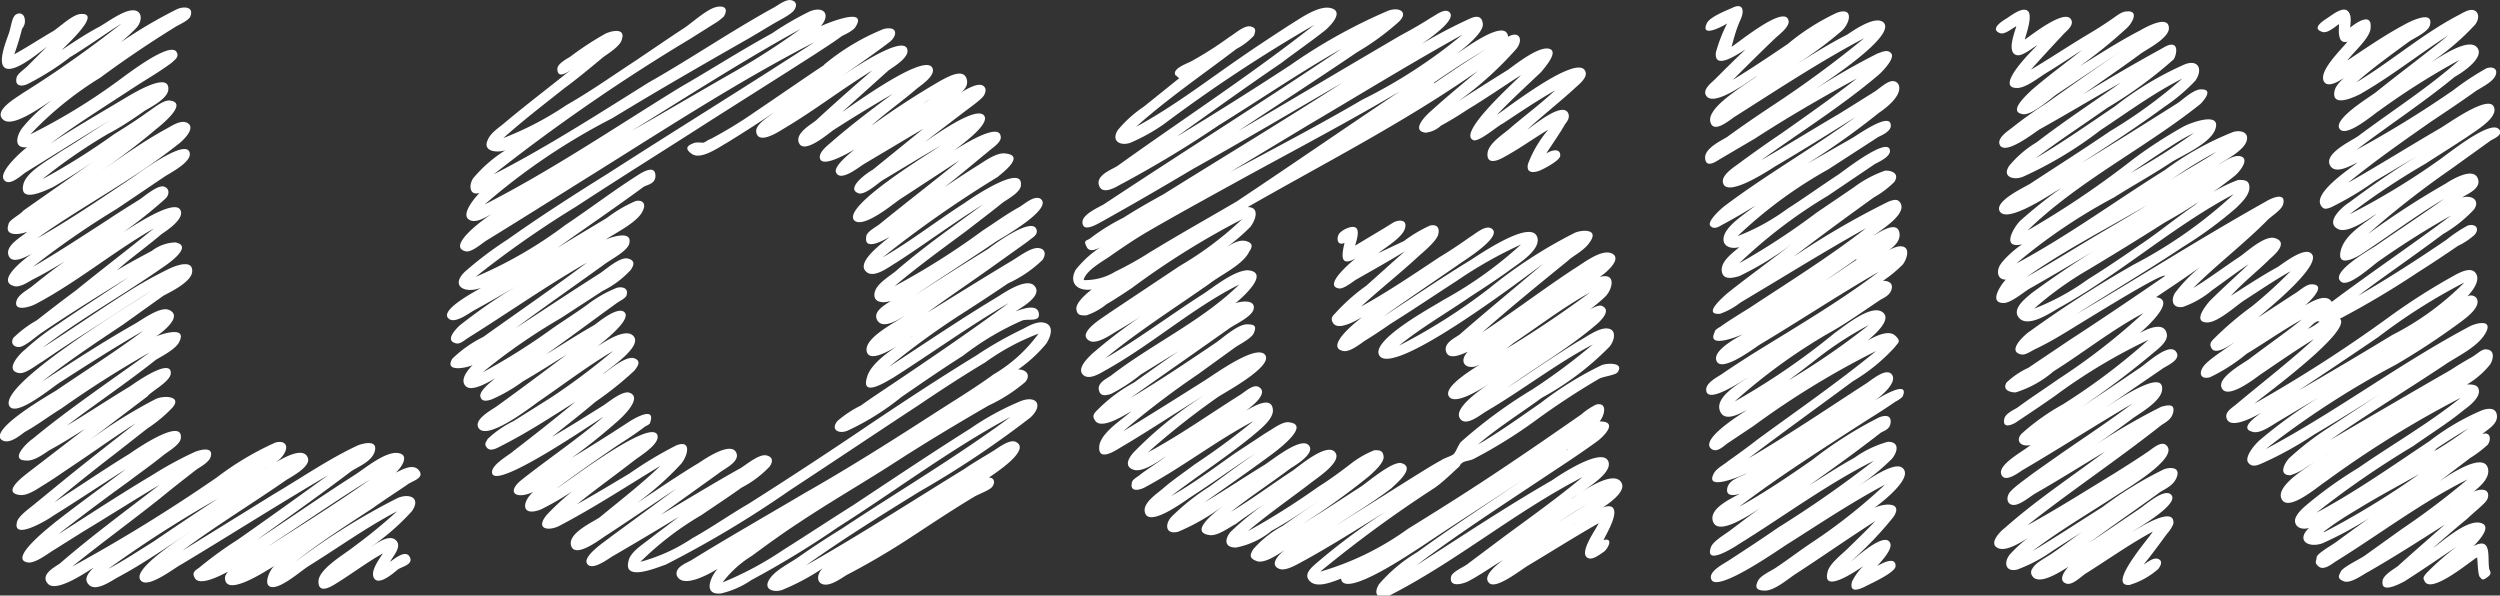 <svg xmlns="http://www.w3.org/2000/svg" viewBox="0 0 106.84 25.45"><rect x="0" y="0" width="106.84" height="25.45" fill="#333333" stroke="none"/><defs><style>.cls-1{fill:#fff;}</style></defs><title>アセット 9</title><g id="レイヤー_2" data-name="レイヤー 2"><g id="レイヤー_1-2" data-name="レイヤー 1"><path class="cls-1" d="M17.41,20.71c-.48.33-1,.66-1.47,1-1.14.75-2.28,1.47-3.33,2.31A28.66,28.66,0,0,1,17,21.28c.51-.21,1,0,.6.57a10,10,0,0,1-1.8,1.56c.24-.15.81-.6,1.11-.33s-.12.69-.24.93c.18-.12.66-.54.84-.21s-.36.42-.51.54-.78.69-1,.39.24-.87.36-1.08c-.69.39-1.32.87-2,1.29-.24.15-.75.45-.75-.09s1.17-1.2,1.53-1.5a22.12,22.12,0,0,0,1.83-1.5c-1.32.69-2.52,1.56-3.78,2.34-.33.21-1.14.93-1.56.9s-.12-.72.09-.9c-.27.15-2,1.32-2.1.57-.09-.42.93-.84,1.2-1,1.68-1.08,3.39-2.13,5-3.27-1.41.87-2.79,1.83-4.17,2.73-.36.24-3,2.16-3.33,1.47-.12-.21,0-.3.18-.42a16.57,16.57,0,0,1,1.65-1.2c1.29-.9,2.58-1.83,3.87-2.76-2.1,1.23-4.17,2.55-6.27,3.81-.3.15-1.53,1.14-1.77.63s1.83-1.8,2.22-2.07c-1.05.69-2.07,1.41-3.18,2-.27.15-.9.6-1.2.33s0-.57.18-.75c-.3.18-1.59,1.08-1.95.69s.3-.72.51-.87c1.35-1.17,2.82-2.25,4.26-3.36-1.11.66-2.19,1.35-3.27,2l-1.29.81c-.24.15-.75.54-1.05.51-.93-.12,1-1.59,1.17-1.74,1-.78,2-1.5,3-2.25-1.05.66-2.07,1.35-3.12,2-.15.12-1.77,1.11-1.53.24.09-.27.54-.57.75-.75l1.32-1.08c1-.81,2-1.59,3-2.37-.9.57-1.77,1.2-2.67,1.8-.45.3-.87.6-1.32.87-.24.15-.66.45-1,.39-.72-.12.18-.78.36-.93l2.46-1.89c-.48.3-1,.63-1.5.9-.24.15-.66.48-1,.45-.75,0,0-.75.27-.93,1.56-1.29,3.3-2.46,5-3.69a44.72,44.72,0,0,0-3.78,2.4c-.54.33-1,.69-1.56,1-.21.15-.69.57-1,.33-.51-.45,2-1.89,2.34-2.1,1.23-.84,2.52-1.65,3.72-2.55-1.2.69-2.37,1.44-3.54,2.19-.3.18-1.83,1.47-2.16,1.05-.66-.87,5.31-4.44,6-4.92-1,.63-2.1,1.35-3.12,2-.51.33-1,.66-1.5,1-.27.15-.72.54-1,.48-.63-.12.06-.84.27-1A10.49,10.49,0,0,1,2.5,13.84c1-.69,2-1.32,3-2C4.27,12.61,3,13.39,1.81,14.2c-.24.15-.75.63-1,.63s-.36-.18-.24-.39a4.78,4.78,0,0,1,1-.75c.54-.42,1.08-.84,1.65-1.26,1.11-.9,2.25-1.77,3.36-2.67-1.74,1-3.3,2.31-5.07,3.24-.3.15-1,.33-.78-.21.12-.24.48-.42.66-.57.45-.36.9-.72,1.38-1.05-.45.27-.9.54-1.38.78-.21.12-.57.36-.81.27-.78-.24.57-1.23.78-1.38-.27.15-.87.48-1,.06s.57-.78.81-1c-.27.12-1,.24-.81-.3C.37,9.4.85,9.19,1,9c1.23-.87,2.46-1.71,3.66-2.58C3.88,7,3.1,7.51,2.26,8,2,8.11.79,8.74,1,7.87c.15-.57,1.17-1.08,1.62-1.41C3.4,6,4.15,5.47,4.93,5c-1.29.78-2.58,1.59-3.84,2.37-.21.15-.72.63-.93.3s.72-1.17,1-1.38C.52,6.37.73,5.71,1,5.41A6.24,6.24,0,0,1,2.2,4.3C1.87,4.48.55,5.5.13,5.11S.7,4.18.94,4a46.94,46.94,0,0,0,4.26-3C4.45,1.48,3.73,2,3,2.44a11.36,11.36,0,0,1-1.8,1.14c-.3.15-.6.09-.48-.3.06-.15.33-.33.45-.45L2,2C1.69,2.23.67,3.1.25,2.92S.31,1.66.4,1.36.52.7.7.61s.33,0,.36.21S1,1.15.94,1.24C.85,1.6.73,2,.61,2.32c.6-.33,1.14-.69,1.68-1,.27-.18.81-.69,1.14-.72,1-.09-.69,1.41-.78,1.53.54-.36,1.08-.72,1.62-1,.36-.21,1-.69,1.41-.69s.42.45.15.75a8,8,0,0,1-1.47,1.2,19.83,19.83,0,0,1,3.21-2c.27-.12.72-.12.57.3-.06.18-.48.36-.63.45C6.43,1.81,5.35,2.53,4.3,3.31a14.6,14.6,0,0,0-3,2.43A25.5,25.5,0,0,0,5,3.49c.3-.21,2.28-1.77,2.55-1.26.12.21-.09.33-.21.45-.48.36-1,.66-1.53,1-1.23.81-2.49,1.59-3.66,2.46,1-.66,2.1-1.29,3.15-1.92.21-.12,2-1.26,1.89-.36-.06.36-.69.69-1,.87-.51.36-1.05.72-1.59,1A22.74,22.74,0,0,0,1.81,7.66,29.13,29.13,0,0,0,4.87,5.74c.48-.3,1-.63,1.41-.93.24-.15.72-.57,1-.51.81.12-.51,1.14-.66,1.26C5.74,6.31,4.78,7,3.82,7.66c1.05-.72,2.1-1.5,3.24-2.13.24-.12.72-.48,1-.24s-.27.75-.48.9c-1.89,1.5-4.05,2.61-6,4,1.38-.78,2.7-1.68,4-2.55C5.83,7.48,8,5.83,8.11,6.55c.06.39-.84.84-1.08,1L5,8.92a36.62,36.62,0,0,0-3.6,2.49c1.08-.63,2.13-1.32,3.18-2,.45-.3.93-.6,1.41-.9.21-.15.75-.6,1-.54s.27.33.09.51a19.57,19.57,0,0,1-2.85,2.13C4.63,10.39,7.45,8.29,7.72,9c.15.36-.57.84-.81,1-.63.54-1.29,1-1.92,1.56.48-.3,1-.57,1.5-.84a1.74,1.74,0,0,1,1-.36c.81.15-.33.93-.51,1.05-1.71,1.2-3.51,2.19-5.16,3.45,1.23-.78,2.43-1.62,3.66-2.4a17.65,17.65,0,0,1,1.8-1c.27-.12,1-.39.93.18-.06.42-.93.84-1.23,1L5.26,13.87c-1.17.78-2.34,1.56-3.45,2.43,1.29-.84,2.58-1.68,3.9-2.43.33-.18,1.11-.78,1.5-.63.66.27-.33,1-.54,1.14.27-.12,1.32-.45,1,.21-.12.3-.69.6-1,.78-1.26,1-2.55,1.86-3.81,2.82.9-.54,1.8-1.14,2.7-1.68.21-.15,1.74-1.23,1.74-.57,0,.36-.84.78-1,1l-2.64,2a20.67,20.67,0,0,1,3-1.89c.42-.18,1.14-.09.69.39a6,6,0,0,1-1.05.87L5,19.33c-.9.69-1.8,1.41-2.67,2.13,1.08-.69,2.13-1.41,3.21-2.07.21-.15,2.25-1.56,2.19-.69,0,.3-.57.6-.78.78-.48.39-1,.75-1.47,1.11-1,.72-2,1.47-3,2.25,1.32-.84,2.64-1.71,4-2.52a15.71,15.71,0,0,1,1.83-1c.21-.09.84-.27.69.21-.06.21-.42.42-.57.51-.54.42-1.08.84-1.59,1.26-1.26,1-2.52,1.92-3.75,2.91a69.9,69.9,0,0,0,6.18-3.81,12.71,12.71,0,0,1,2.46-1.47c.3-.12.63,0,.45.39s-.63.57-.9.75c.27-.15,1.59-1.11,1.86-.54.21.39-.69.84-.93,1-1.44,1-3,1.95-4.41,3l3.93-2.43c1.17-.69,2.34-1.5,3.57-2.07.24-.09.84-.24.72.24s-.78.69-1.05.9c-1.32,1-2.67,1.95-4,2.91,1.41-.93,2.79-1.89,4.2-2.79.42-.27,1.29-1,1.83-.93s.15.63-.09.84c.27-.12.75-.42,1-.09S17.59,20.56,17.41,20.71Zm-8.1.6a49.74,49.74,0,0,0-4.68,3c.63-.33,1.26-.75,1.89-1.14C7.45,22.54,8.38,21.91,9.31,21.31Z"/><path class="cls-1" d="M43.51,15.79c.39,0,.54.27.3.54a6.9,6.9,0,0,1-1.56,1c-1.35.78-2.7,1.59-4,2.43s-2.76,1.68-4.11,2.58c-.69.45-1.35.93-2,1.41a4.58,4.58,0,0,0-1.26,1.14,14.22,14.22,0,0,0,2.58-1.38c1-.63,2-1.29,3-1.92,1.68-1.11,3.33-2.22,5-3.27a11.64,11.64,0,0,1,2.07-1.14c.72-.33,1.11.09.51.66A41.17,41.17,0,0,1,39.31,21C37.69,22,36,23.05,34.45,24.16c2.28-1.29,4.5-2.73,6.75-4.11.39-.27.81-.51,1.2-.75.21-.12.72-.54,1-.42.72.33-.93,1.38-1.14,1.53.27,0,.27.27.12.42s-.6.3-.78.42c-.9.54-1.8,1.14-2.67,1.71a31.63,31.63,0,0,1-2.76,1.62c-.24.15-.69.48-1,.39s-.24-.48,0-.69a9.7,9.7,0,0,1-1.74.93c-.33.12-.81,0-.57-.42s.9-.72,1.29-1c.6-.42,1.2-.81,1.83-1.2,2.4-1.59,4.89-3.06,7.2-4.77C40.6,19.21,38.23,21,35.8,22.54a39.11,39.11,0,0,1-3.69,2.25,3.85,3.85,0,0,1-1.29.57c-.78.09-.48-.69-.15-1.05-.3.18-1.47.87-1.74.3-.12-.36.39-.54.6-.66,1.62-1,3.24-1.92,4.86-2.88C36.28,20,38.14,18.82,40,17.62c.84-.54,1.68-1.05,2.46-1.62a6.3,6.3,0,0,0,1.92-1.74,9.87,9.87,0,0,0-2.28,1.23c-1,.6-1.92,1.2-2.85,1.83-1.83,1.2-3.66,2.43-5.49,3.63a45.18,45.18,0,0,1-5.31,3.18c-.36.12-1.83.75-1.59-.15.06-.36.57-.69.84-.9s.87-.66,1.32-1c-.93.57-1.89,1.14-2.82,1.68-.21.12-.9.66-1.11.33s.84-1,1-1.14l2.82-2.07c-1,.66-2,1.35-3,2-.24.15-1.32,1-1.5.45s1-1.05,1.23-1.23c.87-.72,1.77-1.41,2.58-2.19-1.44.87-2.85,1.8-4.35,2.58-.45.21-1,.12-.51-.48a10.62,10.62,0,0,1,1.89-1.59,12.15,12.15,0,0,1-2.13,1.35c-.84.33-.84-.3-.33-.75-.69.33-1.17.06-.54-.48,1.17-.93,2.43-1.77,3.54-2.73-.48.3-4.41,3-4.74,2.46-.18-.36.75-.84.9-1,.9-.69,1.77-1.38,2.64-2.1-1,.63-2,1.29-3.12,1.86-.18.09-.54.33-.69.06-.09-.12,0-.21.06-.33A4.33,4.33,0,0,1,21.94,18L23.53,17a27.9,27.9,0,0,0,2.67-2c-1.11.66-2.13,1.44-3.18,2.16-.3.21-2.25,1.74-2.58,1.11-.18-.36.57-.75.78-.9,1-.72,2-1.47,3-2.22-.63.39-1.23.78-1.86,1.14a6.83,6.83,0,0,1-1.35.78c-.18.06-.42.12-.48-.12s.45-.63.63-.78c-.27.15-1,.6-1.26.33s.09-.69.3-.9c-.24.12-1.23.33-.87-.27a5.23,5.23,0,0,1,1.32-.93c1.47-1.05,3-2.1,4.44-3.18-1.74,1-3.39,2.16-5.07,3.21-.15.09-.36.3-.54.24-.48-.12,0-.6.15-.75a23.56,23.56,0,0,1,2.52-1.74c-.6.36-1.23.72-1.83,1.05-.24.12-.87.63-1.14.39-.45-.36,1.2-1.2,1.38-1.32-.72.27-1.32-.09-.69-.69a15.4,15.4,0,0,1,1.83-1.38c1.41-1,2.85-1.92,4.29-2.82,2.94-1.89,5.91-3.72,8.82-5.61-3.33,1.71-6.48,3.78-9.66,5.76-1.44.9-2.91,1.83-4.38,2.73-.18.12-.63.51-.87.45-.87-.21.9-1.47,1.11-1.59-.24.12-.72.45-1,.21s.27-.9.48-1.11c-.45.12-.45-.36-.27-.63a5.84,5.84,0,0,1,1.38-1.2c-.36.12-1,.06-.75-.45.12-.3.51-.54.75-.75.93-.78,1.89-1.5,2.85-2.28-.15.12-.63.48-.63,0,0-.21.39-.42.54-.51a13.16,13.16,0,0,1,1.53-1c.27-.12.84-.24.69.24-.06.3-.57.6-.81.78-.54.45-1.08.9-1.65,1.32-.87.69-1.77,1.38-2.61,2.13a13.62,13.62,0,0,0,2.7-1.41c1-.57,1.89-1.2,2.85-1.83.72-.48,1.47-1,2.19-1.47.36-.24,1-.84,1.41-.9s.42.18.27.42a2.48,2.48,0,0,1-.45.33l-1,.63A80.4,80.4,0,0,0,21.1,7.45c2.28-1.17,4.47-2.58,6.63-3.93,1.77-1,3.51-2.19,5.31-3.18.18-.09.54-.39.78-.33s.24.24.12.42-.6.42-.81.54-.75.45-1.11.66c-2,1.14-3.93,2.25-5.85,3.42a27.27,27.27,0,0,0-5.46,3.69c2.88-1.47,5.58-3.3,8.34-5C30.34,3,31.63,2.17,33,1.42A12.86,12.86,0,0,1,34.6.49c.57-.24.93.09.48.63.24-.12,2-.84,1.5,0-.09.18-.42.33-.6.42-.36.27-.75.51-1.11.75-1.68,1.08-3.36,2.13-5,3.18s-3.51,2.22-5.25,3.36a42.28,42.28,0,0,0-4.29,3,18.24,18.24,0,0,0,3.84-2.22c1.08-.72,2.13-1.53,3.24-2.22.18-.09.57-.3.6.09s-.39.42-.51.51c-1.23.9-2.46,1.74-3.69,2.61.72-.45,1.44-.87,2.13-1.29a5.72,5.72,0,0,1,1.23-.72c.3-.06.45.12.3.42-.21.48-1.14.93-1.59,1.23.27-.12,1.2-.42,1,.21-.12.3-.75.63-1,.81-1.29.93-2.58,1.83-3.84,2.76,1.2-.78,2.37-1.56,3.6-2.34.27-.18.87-.72,1.2-.63s.24.3.12.48a4.06,4.06,0,0,1-1.2.9l-1.8,1.17a25.35,25.35,0,0,0-3.33,2.31,26.76,26.76,0,0,0,3-1.89c.48-.33,1-.66,1.47-1a5.27,5.27,0,0,1,1.26-.72c.21-.06.51,0,.42.3,0,.12-.3.27-.39.33-1,.72-2,1.47-3.06,2.22.69-.42,1.38-.87,2.07-1.26.24-.18.87-.69,1.2-.6.75.3-1.71,2-1.92,2.13.36-.24,1.89-1.53,2.37-1.08S26,15.76,25.75,16c.27-.18,1-.81,1.35-.69s.12.39,0,.54a14.46,14.46,0,0,1-1.65,1.32c-.6.51-1.23,1-1.86,1.5.72-.42,1.44-.87,2.16-1.32.24-.15.84-.66,1.14-.57.63.21-.36,1.11-.54,1.26a23.84,23.84,0,0,1-1.92,1.53c.84-.51,1.62-1,2.43-1.53.18-.12,1.17-.72.93,0,0,.09-.15.15-.21.18-.39.3-.81.57-1.23.84-.87.6-1.74,1.2-2.58,1.83.48-.3,4-3,4.32-2.31.15.39-.78.93-1,1.11-.81.63-1.65,1.23-2.43,1.86.75-.42,1.5-.87,2.25-1.32a16.55,16.55,0,0,1,2-1.2c.63-.24.51.39.21.78a12.61,12.61,0,0,1-1.89,1.68c.87-.57,1.74-1.17,2.64-1.71.27-.18,1.47-1,1.62-.36.06.36-.57.63-.78.81L28.24,22c1.14-.66,2.25-1.35,3.42-2,.24-.15.78-.6,1.08-.54s.3.27.15.48a4.5,4.5,0,0,1-1.2.9c-.54.39-1.14.78-1.71,1.17a13.15,13.15,0,0,0-2.61,2A7.54,7.54,0,0,0,29.59,23c.81-.45,1.59-1,2.4-1.47q2.48-1.57,4.95-3.24c1.56-1.05,3.15-2.1,4.77-3.09a16.14,16.14,0,0,1,2-1.14c.24-.12.66-.39,1-.24s.18.6,0,.87A6,6,0,0,1,43.51,15.79ZM34.21,1.24C31.75,2.59,29.38,4.12,27,5.59c1.53-.87,3-1.74,4.53-2.61A31.82,31.82,0,0,0,34.21,1.24Zm1,1.53a9.61,9.61,0,0,1,2.55-1.53c.63-.15.6.3.24.57-.87.66-1.77,1.26-2.67,1.89.3-.21,3.33-2.4,3.45-1.56.06.33-.6.72-.81.87L36,4.78c.42-.27,3.48-2.52,3.84-1.89.18.33-.48.75-.66.9-.63.54-1.29,1-1.95,1.59a33.78,33.78,0,0,1,3-1.95c.24-.12.93-.54,1.08-.06s-.51.75-.75.93c.27-.18,1.05-.78,1.41-.66.18.09.18.24.09.42s-.66.57-.93.78L39.52,6.07c.33-.21,2.25-1.62,2.55-1.11s-2.07,2-2.46,2.25c.3-.21,3-2.16,3.15-1.41.09.27-.39.54-.54.69C41.59,7,41,7.51,40.36,8c.45-.3.9-.6,1.38-.9.3-.18.84-.6,1.23-.54.87.09-.15.84-.33,1A48.29,48.29,0,0,0,37.72,11c1.2-.69,2.31-1.56,3.48-2.31.21-.15,2.52-1.74,2.43-.78,0,.3-.57.6-.78.75-.48.39-1,.78-1.5,1.17-1.05.78-2.13,1.56-3.12,2.4A31.08,31.08,0,0,0,42,9.85c.51-.33,1-.69,1.56-1,.21-.12.63-.51.9-.36.6.42-1.65,1.68-1.89,1.83-1.14.78-2.34,1.53-3.48,2.31,1-.66,2.1-1.35,3.15-2,.15-.12,2-1.5,2.07-.75,0,.21-.24.3-.36.42l-1.26.9c-1,.72-2.07,1.44-3.06,2.16,1.17-.72,2.37-1.47,3.57-2.19.27-.15.84-.6,1.17-.57s.33.3.18.51a5.24,5.24,0,0,1-1.47,1c-.57.39-1.17.78-1.77,1.17A33,33,0,0,0,38,15.67c1.53-1,3-2,4.56-2.94.3-.18,1.44-1,1.71-.42.18.39-.63.84-.87,1,.24-.09,1-.39,1,.15,0,.3-.48.15-.72.24a11.9,11.9,0,0,0-2.52,1.5c-.9.57-1.77,1.17-2.64,1.77a11,11,0,0,1-2.31,1.44c-.39.15-.72-.06-.42-.42a4.74,4.74,0,0,1,1-.66c.42-.3.87-.6,1.32-.9,1.65-1.11,3.33-2.25,5-3.48-1.71,1-3.27,2.13-4.92,3.18-.27.15-1.41.9-1.14,0,.18-.72,1.41-1.41,2-1.8-.27.15-1.8,1.32-2,.72s1.32-1.32,1.62-1.56c-.24.15-.93.6-1.17.21s.36-.69.57-.84c-.36.12-.78.06-.69-.36s.75-.75,1-1c1.17-1,2.4-1.86,3.63-2.76-1.26.78-2.46,1.68-3.72,2.49-.27.15-1,.75-1.32.33s.78-1.2,1.05-1.44c-.15.09-1.11.66-1,0,0-.21.42-.42.57-.54,1.14-.93,2.28-1.8,3.42-2.73L38.44,8.53c-.3.21-1.53,1.23-1.92.9-.63-.57,3.3-2.94,3.69-3.21-.84.48-1.68,1-2.52,1.5-.21.15-.75.63-1,.54-.6-.21.45-.93.6-1L39.46,5.5,36.94,7c-.21.12-1,.78-1.2.39-.36-.57,3.54-2.82,4-3.15-.54.3-4.29,3.21-4.68,2.58-.15-.3.39-.66.54-.81.84-.72,1.71-1.38,2.55-2-.87.51-1.68,1-2.55,1.56-.21.15-1.2,1-1.44.57s.54-.84.72-1c.78-.72,1.59-1.44,2.4-2.13C36,3.79,34.81,4.72,33.49,5.5c-.24.15-1.08.69-1.17.15-.06-.33.54-.66.75-.84-.66.45-1.32.87-2,1.29-.33.18-1.11.75-1.5.48s-.12-.39.12-.48a1.21,1.21,0,0,1,.33,0c.12,0,.21-.12.33-.15a18.24,18.24,0,0,0,1.92-1.17C33.25,4.12,34.24,3.43,35.23,2.77Z"/><path class="cls-1" d="M67.24,22.45c.27-.15,1.32-1,1.65-.78s-.24,1.14-.36,1.41c.45-.12.18.39,0,.51s-.45.33-.63.27c-.51-.15.33-1.26.42-1.5-1,.57-2,1.2-3,1.8-.27.15-1.32,1-1.65.78-.51-.39.87-1.2,1.08-1.38,1-.72,2-1.35,3.06-2-1.23.72-2.4,1.56-3.57,2.37-.51.3-1,.66-1.53.93-.27.12-.81.24-.69-.24.09-.21.54-.39.69-.51l1.56-1.17c1.14-.84,2.28-1.65,3.36-2.55-2.85,1.47-5.31,3.54-8.13,5-.42.24-.9.15-.57-.42a6.63,6.63,0,0,1,1.65-1.38c1.53-1.11,3.09-2.13,4.65-3.18-1.5,1-3,1.95-4.47,2.94-.3.18-3.33,2.28-3.45,1.38-.33.12-1,.42-1.32.12s.06-.6.3-.81a26.7,26.7,0,0,1,3-2.22c-1.17.72-2.34,1.47-3.54,2.13-.24.12-.78.48-1.08.36-.45-.18,0-.63.24-.81-.27.18-.87.6-1.2.48s-.3-.27-.15-.51a4.52,4.52,0,0,1,1.26-1c.51-.36,1-.69,1.53-1.05-.63.42-1.29.87-2,1.26a3.42,3.42,0,0,1-1.53.72c-.51,0-.48-.36-.24-.66a12.26,12.26,0,0,1,1.68-1.35c-.48.33-1,.66-1.44,1-.3.15-.75.51-1.11.48-1-.12.39-1.11.57-1.26a8.85,8.85,0,0,1-1.92,1.11c-.54.15-.6-.3-.3-.63a9.56,9.56,0,0,1,1.62-1.29c.66-.48,1.35-1,2-1.44-.93.6-1.83,1.26-2.76,1.86-.24.15-1.89,1.41-2,.63-.06-.39.57-.78.81-1,.42-.36.87-.66,1.32-1A30.19,30.19,0,0,0,53.56,18c-1.59.84-3,1.95-4.62,2.82-.21.12-.66.24-.57-.18,0-.15.27-.27.36-.36.36-.27.75-.51,1.11-.78-.3.18-1,.72-1.41.57s-.18-.51,0-.72a16.53,16.53,0,0,1,3.09-2.49c-1.23.75-2.43,1.56-3.66,2.28-.24.15-1,.63-.87-.15.15-.57,1-1.08,1.35-1.41-.27.15-1.32.84-1.56.36-.12-.18,0-.3.12-.42a6.64,6.64,0,0,1,1.56-1.17c.63-.45,1.26-.9,1.92-1.35L48.76,16a7.32,7.32,0,0,1-1.29.84c-.21.06-.45.12-.51-.18s.33-.48.51-.6c1.74-1.35,3.9-2.34,5.49-3.9-2,1-3.75,2.58-5.76,3.69-.21.12-.69.42-.93.15s.21-.69.39-.87a22,22,0,0,1,2.7-2c-.54.36-1.11.72-1.68,1.05-.24.15-.81.54-1.11.39-.63-.33.66-1.05.84-1.2l3-2a14.48,14.48,0,0,0,2.67-2,34.43,34.43,0,0,0-4.71,2.94c-.36.24-.72.48-1.08.69a2.77,2.77,0,0,1-.87.48c-.24,0-.39,0-.42-.27s.42-.66.66-.84c-.6.09-1-.27-.69-.84a4.46,4.46,0,0,1,1.41-1.17c-.18.09-.75.54-.93.21s0-.27.15-.39A8.75,8.75,0,0,1,48,9.31c.57-.36,1.14-.69,1.71-1,2.55-1.59,5.13-3.15,7.65-4.77C55.27,4.75,53.17,6,51,7.21c-1.26.75-2.55,1.5-3.84,2.22-.18.09-.9.57-.9.06,0-.33.69-.63.9-.75C50.56,6.49,54,4.33,57.34,2.08c-1.77,1-3.51,2.19-5.25,3.27A46.52,46.52,0,0,1,47.86,7.9c-.21.12-.78.45-.9,0s.66-.69.84-.84c2.79-2,5.67-3.87,8.37-6a64.73,64.73,0,0,0-6.45,4.26,8,8,0,0,1-1.41.78c-.42.15-.84-.06-.54-.54a5.16,5.16,0,0,1,1.11-1l1.53-1.23c-.09,0,0,0-.18-.12-.15-.3.57-.51.75-.63.54-.3,1.05-.63,1.56-1,.21-.12.63-.51.9-.45s.21.21.15.39a2.76,2.76,0,0,1-.75.57c-.51.39-1,.75-1.53,1.14-.93.69-1.89,1.41-2.76,2.19,1.56-.84,3-1.95,4.44-2.94.69-.48,1.38-.93,2.07-1.38.45-.27,1.29-.9,1.83-.75s0,.72-.24.93c-.6.48-1.26.93-1.89,1.41-1.47,1-3,2.1-4.47,3.15,1.65-1,3.24-2,4.86-3.06A23.11,23.11,0,0,1,59.32.46c.48-.18.9.06.45.48A10.93,10.93,0,0,1,58,2.23c-1.68,1.14-3.39,2.25-5.07,3.36,2.31-1.35,4.62-2.73,6.93-4.08.45-.24.87-.48,1.29-.75.18-.09.54-.39.75-.27C62.5.85,60.28,2.2,60,2.35A21.29,21.29,0,0,1,62.83.79c.27-.12.51-.12.54.24s-.75,1-1.11,1.26c.27-.15,2.1-1.56,2.19-.72.48-.27.66.12.36.51a14.81,14.81,0,0,1-2.49,2.25c.69-.45,1.41-.9,2.13-1.35.33-.24,1.29-1,1.74-.9s-.15.78-.33,1c-.63.6-1.29,1.2-1.89,1.83.45-.3,3.3-2.52,3.75-1.92.21.3-.27.63-.45.81-.66.6-1.35,1.14-2,1.74.24-.15,1.47-1.2,1.74-.72.09.18,0,.33-.12.48-.24.42-.54.84-.81,1.26.18-.12.6-.27.6.09,0,.21-.75.6-.93.66s-.54.12-.45-.3a4.88,4.88,0,0,1,.87-1.47c-.66.39-1.26.84-2,1.23-.24.12-.63.24-.6-.21s.75-.87,1-1.11c.63-.54,1.26-1,1.89-1.59-.78.45-1.5.93-2.22,1.41C64,5.38,63.31,6,63,6c-.84-.24,1.83-2.58,2-2.79-.75.48-1.5,1-2.28,1.47-.36.24-.75.48-1.14.69a1.12,1.12,0,0,1-.66.3c-.66-.09.06-.78.24-.93.66-.6,1.32-1.14,2-1.71-3.12,2.19-6.54,3.93-9.84,5.82.54,0,.33.57.12.84a7.72,7.72,0,0,1-1.2,1c.21-.15.66-.48,1-.39s.27.27.15.45c-.27.57-1.23,1-1.71,1.38-1.5,1.05-3,2-4.44,3.18,1.44-.84,2.79-1.86,4.2-2.76.45-.3,1.32-1,1.89-1,1,.09-.3,1.23-.54,1.41.24-.09.9-.18.78.27-.09.3-.72.6-1,.78-1.41,1-2.85,2-4.26,3,1.26-.75,2.46-1.56,3.66-2.37.3-.21.93-.78,1.32-.78s.39.12.3.36-.6.48-.81.63L51.19,16A36,36,0,0,0,48,18.43c1.14-.69,2.28-1.41,3.42-2.13.36-.21,2.25-1.62,2.64-1.14s-1.68,1.59-2,1.8a32.92,32.92,0,0,0-3,2.37c1.35-.72,2.61-1.62,3.9-2.43.21-.12.6-.51.84-.36.45.27-.36.87-.54,1,.24-.12,1.11-.69,1.14,0,0,.42-.63.87-.9,1.11-1.11.9-2.31,1.68-3.45,2.55,1-.57,1.83-1.2,2.73-1.83l1.32-.87c.27-.15.72-.51,1-.45,1,.12-.72,1.35-.93,1.5-.9.66-1.8,1.29-2.7,1.92.87-.51,1.71-1.08,2.55-1.59.3-.18,1.53-1.2,1.89-.87s-.54.87-.75,1c-.84.63-1.71,1.2-2.55,1.86.9-.54,1.74-1.17,2.61-1.74.27-.18,1.47-1.23,1.83-.81s-.87,1.17-1.11,1.38c-.87.66-1.77,1.29-2.61,2a31,31,0,0,0,3-1.89c.48-.3.93-.63,1.41-1a4.05,4.05,0,0,1,1-.57c.21,0,.36,0,.39.27s-.45.69-.66.87a29.78,29.78,0,0,1-2.79,2c.84-.51,1.65-1.05,2.49-1.59.27-.18,1.32-1.08,1.71-1,.66.18-.24.9-.42,1.08-.75.57-1.59,1.08-2.37,1.59l3.3-2.07c.39-.24.81-.51,1.2-.72.12-.09.45-.18.54-.27s.18-.36.3-.51a20.6,20.6,0,0,1,3.06-2.25,26.12,26.12,0,0,0,2.58-1.92c-1.59.84-3,1.95-4.59,2.88-.24.15-.9.69-1.11.24s1-1.26,1.32-1.47c-.24.15-1.5,1-1.77.57s1.14-1.23,1.44-1.44a46.65,46.65,0,0,0,4.59-3c-1.14.63-2.19,1.44-3.27,2.16a6.9,6.9,0,0,1-1.62,1c-.51.12-.69-.27-.33-.63-.21.09-.81.39-.93,0s.42-.6.6-.75c1.14-1,2.37-2,3.54-3-.66.48-6.45,4.92-7,3.9-.36-.66,2.34-2.1,2.76-2.37A17,17,0,0,0,65,10.45,18.22,18.22,0,0,0,62.26,12c-.93.6-1.86,1.23-2.82,1.83-.39.27-.75.51-1.14.75-.21.15-.63.48-.9.42-.81-.18.6-1.29.81-1.44-.24.12-1.05.63-1.26.21-.09-.18,0-.27.12-.39a8.19,8.19,0,0,1,1.32-1.17c.54-.48,1.11-1,1.65-1.47-.69.42-1.38.81-2.07,1.2-.15.09-.51.39-.72.39-.78-.09.57-1.2.69-1.29-.69.39-.6-.15-.48-.66-.33.15-.36-.24-.21-.42a1,1,0,0,1,.42-.24c.54-.15.33.48.24.78.54-.33,1.11-.66,1.65-1,.24-.12.6-.12.48.27s-.84.81-1.14,1.05L60,10.3a6,6,0,0,1,1.11-.66c.27-.06.42.06.36.36s-.66.78-.9,1c-.78.72-1.62,1.38-2.4,2.1,1.14-.63,2.25-1.38,3.33-2.1.45-.27.9-.57,1.32-.87.21-.12.6-.48.87-.39.69.3-1.2,1.44-1.35,1.56-1.08.75-2.16,1.47-3.21,2.22,1.2-.78,2.43-1.62,3.66-2.37.39-.24,2.67-1.83,2.91-1,.15.51-.75,1.08-1.08,1.32-.57.42-1.17.81-1.77,1.2-1,.69-2.1,1.32-3.06,2.1a24.82,24.82,0,0,0,3.87-2.46,20,20,0,0,1,3.66-2.37c.3-.12.93-.15.69.3s-.75.66-1,.9c-1.23,1-2.46,2-3.66,3.06,1.32-.87,2.58-1.83,3.9-2.7.36-.21,1.2-.9,1.65-.66s-.33.87-.54,1c.72-.21.57.51.24.84a8.59,8.59,0,0,1-1.44,1.08c.24-.15,1-.78,1.29-.69.45.18-.06.66-.24.81-1.17,1-2.55,1.8-3.81,2.7,1-.66,2-1.35,3.06-2,.3-.15.87-.6,1.26-.54s.27.54.06.78A12.2,12.2,0,0,1,65.89,17C65,17.65,64,18.28,63.16,19c.93-.54,1.8-1.17,2.67-1.77a14.59,14.59,0,0,1,2.61-1.62c.18-.09,1-.15.69.3-.09.12-.6.18-.78.27a32.14,32.14,0,0,0-2.7,1.77A20.59,20.59,0,0,1,63,19.6c-.15.09-.39.09-.51.18s-.06.09-.15.18c-.33.3-.63.6-1,.87a53,53,0,0,0-4.92,3.6,12.1,12.1,0,0,0,3.75-1.83c1.41-.87,2.79-1.74,4.17-2.67,1.08-.72,2.16-1.47,3.24-2.22a2.88,2.88,0,0,1,.63-.42c.51-.12.36.48.15.72.84,0,.15.66-.09.84-.78.57-1.62,1.11-2.43,1.65-1.8,1.2-3.6,2.37-5.31,3.66,1.92-1.23,3.81-2.49,5.79-3.63.3-.21,2.1-1.41,2.4-.84s-1.32,1.41-1.59,1.65c.3-.21,1.8-1.32,2.16-.72S67.63,22.18,67.24,22.45Zm-6.66-19c-2.61,1.59-5.34,3-8,4.47-1.2.66-2.4,1.32-3.57,2-.51.3-1,.63-1.53,1-.33.24-1.08.63-1.17,1.05a2.47,2.47,0,0,0,1.35-.36,14.72,14.72,0,0,0,1.5-.84c1.23-.75,2.46-1.44,3.69-2.16C55.45,6.88,58,5.11,60.58,3.4Zm-8,3.9c1.86-1,3.78-2,5.64-3.09A21.89,21.89,0,0,0,62.5,1.48c-2.22,1.23-4.41,2.58-6.6,3.87Zm8.7-3.78C62,3.07,63,2.41,63.55,2.08,62.77,2.53,62.05,3,61.3,3.52Zm5.64,15.69c.09-.06.09-.09.06-.06Z"/><path class="cls-1" d="M80.47,12c.27,0,.45.12.36.39s-.39.36-.51.45c-.72.48-1.44,1-2.19,1.41a24.32,24.32,0,0,0-4,2.91,30.14,30.14,0,0,0,4.29-2.94c.39-.27,1.5-1.2,2-.9s-.33,1-.6,1.23c.27-.15.87-.48,1.17-.21s.09.33,0,.48a7.73,7.73,0,0,1-1.8,1.47c-1.5,1.11-3,2.19-4.47,3.3,1.71-1,3.33-2.1,5-3.18.21-.12.9-.75,1.14-.39s-.57,1-.81,1.14c0,0,1.62-1.05,1.26-.21a1.08,1.08,0,0,1-.3.21c-.39.27-.81.54-1.2.78-1.86,1.2-3.75,2.4-5.49,3.72,1.08-.6,2.1-1.29,3.12-2a17.29,17.29,0,0,1,2.82-1.8c.18-.09.54-.18.54.15s-.27.39-.42.48c-1,.78-2,1.5-3.06,2.25.63-.39,1.26-.81,1.92-1.17a4.55,4.55,0,0,1,1.44-.69c.51,0,.42.42.18.72a9.09,9.09,0,0,1-1.44,1.17c.3-.18,1.41-1,1.83-.81.66.39-.9,1.56-1.14,1.74.45-.21,1.23-.24.81.39A15,15,0,0,1,79.09,24c.21-.15,1.44-1.29,1.68-.81.15.27-.39.81-.54,1,.15-.09.78-.45.78,0,0,.27-1,.72-1.23.84s-.78.39-.63-.18a2.47,2.47,0,0,1,.48-.66c-.21.15-1.77,1.23-1.53.27.06-.36.63-.78.9-1.05s.78-.75,1.14-1.14C79,23,77.86,23.8,76.75,24.52c-.33.21-.9.72-1.32.72s-.42-.18-.3-.42.57-.42.78-.57c.54-.36,1-.72,1.59-1.11a23.65,23.65,0,0,0,3.06-2.43c-1.47.78-2.85,1.71-4.23,2.58-.33.21-2.88,2-3.18,1.5-.21-.36.57-.72.78-.87.69-.45,1.38-.9,2.07-1.38a47.34,47.34,0,0,0,4.08-2.85c-2,1-3.84,2.37-5.73,3.54-.18.12-1.53,1-1.23.15.09-.24.54-.51.75-.66.45-.33.9-.69,1.35-1-.3.18-1.74,1.2-2,.6s.87-1.05,1.14-1.23c-.21.09-.63.15-.54-.24s.63-.48.84-.63c-.24.12-1.86.81-1.41,0,.12-.21.42-.36.6-.51.42-.3.84-.6,1.26-.93,1.68-1.23,3.42-2.43,5.07-3.78a36.15,36.15,0,0,0-5.25,3.21l-1.08.72c-.18.12-.45.42-.69.27-.6-.39,1.29-1.53,1.5-1.68-.3.15-1,.57-1.17,0s.84-1.14,1.2-1.38c-.18.09-1.86,1.26-1.77.45.06-.27.48-.48.66-.6.39-.27.81-.54,1.23-.81,1.83-1.14,3.75-2.25,5.49-3.57-1.74,1-3.39,2.1-5.1,3.12-.27.18-1.59,1.17-1.83.72s.84-1,1.11-1.17c-.24.12-1.56.63-1.2-.09,0-.12.24-.21.3-.27.39-.27.78-.51,1.17-.75,1.68-1.11,3.42-2.19,5-3.42-1.29.72-2.58,1.5-3.87,2.28l-1.5.9a3.07,3.07,0,0,1-.87.48c-.81.06.21-.78.3-.87C74.89,11.68,76,10.9,77,10.09a13,13,0,0,1-2.67,1.71c-.3.09-.72.18-.75-.24s.51-.78.75-1c-.42.12-.81-.09-.63-.54s.9-.9,1.32-1.23c-.45.27-.9.54-1.35.78-.18.09-.39.27-.57.09s.45-.75.66-.9C75.55,7.42,77.5,6.31,79.3,5c-1.14.72-2.25,1.41-3.42,2.1-.24.15-2.13,1.41-2.25.69-.06-.36.6-.72.81-.9.54-.39,1.08-.78,1.62-1.14,1.11-.78,2.22-1.56,3.3-2.4C77.89,4.15,76.42,5,75,5.92l-1.53.9c-.18.12-.57.36-.6-.06s.69-.75.93-.9c.66-.48,1.32-.93,2-1.38a45.92,45.92,0,0,0,3.87-2.85c-1.89,1-3.69,2.19-5.49,3.33-.21.12-.93.78-1.08.27-.21-.66,1.59-1.65,2-2-.24.15-2,1.5-2.22.78-.06-.24.27-.48.42-.63.42-.42.84-.84,1.29-1.26-.27.15-1.35.93-1.26.12A6.68,6.68,0,0,1,73.81,1c-.12.09-1.17.66-.87,0,.12-.27.81-.54,1.08-.66.48-.24.54.12.36.51S74.11,1.6,74,2c.3-.18,2.25-1.8,2.43-1.14.09.27-.42.63-.57.78-.6.57-1.2,1.17-1.8,1.77.78-.48,1.56-1,2.34-1.53A9.72,9.72,0,0,1,78.49.55c.72-.27.6.39.24.75a16.31,16.31,0,0,1-2.19,1.59c.78-.48,1.59-1,2.4-1.41.27-.18,1.17-.81,1.53-.54.69.54-2.52,2.61-2.91,2.88a29.27,29.27,0,0,1,2.67-1.53c.18-.06.45-.21.6,0s-.36.75-.57.93c-1.56,1.32-3.33,2.43-5,3.63,1.14-.66,2.25-1.35,3.36-2l1.44-.9c.21-.12.54-.45.78-.48a.28.28,0,0,1,.3.15c.18.45-.54,1-.84,1.2A31.92,31.92,0,0,1,77.23,7l1.89-1.08c.18-.09,1.62-1.14,1.68-.6.06.27-.36.45-.54.54L78.13,7.24a19,19,0,0,0-3.87,2.85,9.17,9.17,0,0,0,2.13-1.17c.75-.48,1.47-1,2.19-1.47.18-.12,2.16-1.68,2.19-1,0,.27-.51.48-.66.57l-2,1.35a21,21,0,0,0-3.78,2.88,29.7,29.7,0,0,0,3.3-2.16l1.59-1.08a4.89,4.89,0,0,1,1.35-.72c.33,0,.6.15.39.48a3.91,3.91,0,0,1-.87.66c-1.17.84-2.31,1.68-3.45,2.55a34.41,34.41,0,0,1,4.08-2.37c.18-.06.39-.15.51.09.24.48-.87,1.14-1.17,1.38.24-.15,1-.66,1.11-.15s-.57.84-.84,1c.21-.12.69-.48,1-.39s.15.54,0,.75A5.36,5.36,0,0,1,80.47,12Zm-4.35,4.44a31.73,31.73,0,0,0,3.75-2.55,14.75,14.75,0,0,0-2.22,1.44C77.14,15.73,76.63,16.12,76.12,16.48Zm3.21-5.37L78,12C78.49,11.68,78.91,11.38,79.33,11.11Z"/><path class="cls-1" d="M106.45,6l-1.71,1.23A38.71,38.71,0,0,0,101.2,10a35.12,35.12,0,0,1,3.33-2.16c.27-.18,1.14-.69,1.35-.24s-.45.69-.66.84c.42-.12.78.12.51.51A5.66,5.66,0,0,1,104.41,10c-1.2.9-2.43,1.74-3.63,2.64,1.29-.75,2.55-1.56,3.78-2.4a5.87,5.87,0,0,1,.9-.6c.3-.09.54.09.3.39a3,3,0,0,1-.72.48c-.57.39-1.11.75-1.68,1.11a37.9,37.9,0,0,1-3.36,2c.54.51-3.18,3.24-3.66,3.63a59.39,59.39,0,0,0,5.7-3.66,26.89,26.89,0,0,1,2.76-1.77c.27-.15.78-.45,1-.15s-.12.75-.36,1a.31.31,0,0,1,.39.06c.24.36-.42.84-.63,1a30.53,30.53,0,0,1-2.82,1.86,37.37,37.37,0,0,0-5.55,3.6c3-1.59,5.73-3.66,8.73-5.25.3-.15,1-.3.66.3s-1.23,1-1.74,1.35c-1.62,1.08-3.3,2.1-4.89,3.21,1.71-1,3.42-2,5.16-3,.27-.18.57-.36.84-.51s.45-.36.63-.36c.39,0,.36.36.21.63a3.57,3.57,0,0,1-1,.87c.24,0,.51,0,.51.3s-.42.63-.63.78c-.69.57-1.47,1.05-2.19,1.56A38.86,38.86,0,0,0,99,21.91c1.68-.9,3.24-2,4.83-3.06a10,10,0,0,1,2.25-1.32c.27-.09.6-.12.63.24s-.42.6-.63.78c.36-.12.39.24.24.45a4.92,4.92,0,0,1-.75.57l-1.32,1c.27-.18,1.86-1.29,2.07-.57s-1.32,1.44-1.68,1.71c.33-.21,1-.81,1.44-.78.27,0,.3.24.21.42s-.6.57-.84.81c-.51.42-1,.84-1.47,1.26.39-.27,1.41-1.2,2-1.08s-.09.81-.27,1c.78-.42.6.45.66.9,0,.18.18.24-.06.42s-.24.09-.33,0-.09-.66-.12-.84c-.27.15-2,1.62-2.25,1-.09-.15,0-.21.09-.33A11.68,11.68,0,0,1,105,23.35c-.75.51-1.47,1-2.25,1.5-.18.09-1,.54-.93,0,0-.27.51-.54.66-.66.66-.6,1.32-1.17,2-1.77-1.08.69-2.16,1.38-3.24,2-.24.12-.78.54-1.08.42s-.21-.24-.12-.42.72-.48,1-.66l1.59-1.14a33,33,0,0,0,2.82-2.13c-2,1-3.75,2.34-5.64,3.51-.18.12-.51.39-.72.21S99,24,99,23.83s.63-.51.87-.69c.45-.33.9-.66,1.38-1a15.38,15.38,0,0,1-2,1.08c-.6.21-1.14-.12-.57-.66-.27.09-.57,0-.6-.27s.36-.6.54-.75A17.57,17.57,0,0,1,100.78,20c1.44-1,3-1.89,4.38-3a43.82,43.82,0,0,0-5.76,3.57c-.33.21-1.53,1.26-1.86.81-.48-.66,1.65-1.77,2-2l-1,.6a2.27,2.27,0,0,1-.66.33c-.51,0-.27-.48-.06-.72a12.35,12.35,0,0,1,1.71-1.32l2.19-1.44c-.93.6-1.86,1.17-2.82,1.74a15.21,15.21,0,0,1-2.16,1.2c-.21.09-.48.24-.66,0s.3-.81.54-1A20.32,20.32,0,0,1,99.07,17c-.57.33-1.11.66-1.68,1-.27.15-.81.57-1.14.45-.57-.15.18-.66.39-.81-.27.15-1.44.81-1.5.15,0-.21.24-.36.39-.48,1.11-.93,2.28-1.83,3.36-2.82-.78.48-1.53,1-2.31,1.53-.21.15-1.47,1.14-1.65.51-.12-.42.93-1,1.17-1.17.75-.57,1.53-1.11,2.28-1.71-.81.45-1.59,1-2.37,1.47a7.49,7.49,0,0,1-1.56,1c-.3.09-.51-.06-.33-.39s1-.81,1.38-1.11c-.18.12-.84.6-1,.24-.09-.18,0-.27.15-.42a14,14,0,0,1,1.59-1.35,19.57,19.57,0,0,0,1.65-1.5c-.69.39-1.35.84-2,1.26-.36.24-1.11.93-1.56.93-.63,0-.09-.69.09-.9.54-.54,1.11-1.05,1.68-1.59-.54.36-1.05.75-1.56,1.11a4,4,0,0,1-1.26.72c-.45.06-.51-.3-.33-.6a6.31,6.31,0,0,1,1.08-1.11c-.63.45-1.26.87-1.89,1.29.93.12-.51,1.38-.69,1.53.27-.15,1-.51,1.14,0,.12.36-.42.72-.66.93a36.73,36.73,0,0,1-3,2.25c.87-.57,1.71-1.14,2.55-1.71.27-.18,1.2-1.05,1.5-.69s-.42.63-.57.75L90,17.41c.24-.15,2.46-1.71,2.4-.78,0,.48-.9,1-1.23,1.23-.6.45-1.23.9-1.86,1.32a26.33,26.33,0,0,1,3.06-1.8c.24-.06.57-.15.51.21s-.39.48-.54.6c-1.86,1.47-3.84,2.79-5.7,4.26,1.26-.69,2.49-1.47,3.72-2.22.48-.3,1-.63,1.44-.93.18-.12.57-.48.78-.27.6.54-1.86,1.95-2.16,2.16-1.2.78-2.43,1.5-3.57,2.37,1-.6,2-1.26,3-1.89a16,16,0,0,1,2.64-1.62c.27-.09.69-.09.54.33s-.6.54-.81.72c-1,.72-2,1.41-2.94,2.1l2.13-1.44c.24-.15,1-.84,1.32-.66.6.36-1.44,1.5-1.59,1.62.21-.12,1.83-1.17,1.74-.33a1.45,1.45,0,0,1-.27.42c-.33.45-.66.9-1,1.32.15-.09.42-.33.63-.24s.09.3,0,.42A3.24,3.24,0,0,1,91,25c-1,.06.9-2.07,1-2.28-1,.54-1.92,1.2-2.88,1.8-.18.12-.57.51-.81.42-.39-.12-.06-.57.09-.72-.3.18-1.23.81-1.53.42a.27.27,0,0,1,0-.36c.12-.24.63-.48.87-.66.54-.36,1-.75,1.59-1.11-.6.39-1.2.75-1.77,1.14a6.38,6.38,0,0,1-1.35.69c-.48.12-.6-.27-.33-.63a5.48,5.48,0,0,1,1.38-1.11c-.36.21-1.35,1-1.83.84s0-.69.24-.87c1.35-1.2,2.85-2.19,4.29-3.27-1,.6-2,1.23-3,1.8-.24.15-.63.48-.9.48s-.33-.27-.21-.48.6-.54.87-.75c.45-.33.93-.66,1.41-1,1-.69,2-1.35,3-2.1-1.59.93-3.12,1.92-4.71,2.85-.18.12-.78.57-.9.15s1-1,1.26-1.23c-.42.09-.66-.18-.39-.48a9.43,9.43,0,0,1,1.77-1.26,27.2,27.2,0,0,0,3.66-2.76,24,24,0,0,0-4,2.4c-.51.36-1.05.72-1.59,1.08-.15.12-.69.39-.57-.12.06-.21.39-.36.54-.45.57-.42,1.17-.81,1.77-1.23a27.36,27.36,0,0,0,3.63-2.82c-1.35.72-2.55,1.68-3.84,2.49a4.56,4.56,0,0,1-1.62.9c-.27,0-.57-.12-.39-.42a3.39,3.39,0,0,1,.93-.63l1.74-1.17c1.38-.9,2.76-1.83,4.11-2.76-.12-.18-4,2.28-4.53,2.58-.3.18-.63.36-1,.54-.15.06-.42.27-.6.24-.69-.12.15-.87.36-1a48.6,48.6,0,0,1,4.44-2.85,19.58,19.58,0,0,0,4.26-3c-2.61,1.38-4.86,3.42-7.47,4.86-.36.21-1.29.84-1.68.45s.27-.87.51-1.08a42.93,42.93,0,0,1,4-2.61c-1.35.81-2.73,1.65-4.11,2.43-.24.15-.78.6-1.08.6-.66,0-.12-.78.09-1-.3,0-.39-.24-.3-.51s.66-.78,1-1c-.9.21-.39-.69-.09-1a20.26,20.26,0,0,1,1.77-1.41c-.33.18-2.31,1.56-2.64,1-.24-.42,1-1,1.29-1.17,1.14-.75,2.28-1.47,3.42-2.25a20.87,20.87,0,0,0,3.09-2.25C92,4,90.91,4.81,89.77,5.56a16.53,16.53,0,0,1-3.33,2c-.39.15-.9,0-.57-.48a4.55,4.55,0,0,1,1.17-1c1.17-.9,2.4-1.71,3.6-2.55-1.17.66-2.31,1.35-3.48,2-.24.15-1.53,1.17-1.71.63-.09-.3.42-.6.6-.75.45-.36.93-.69,1.41-1,1.05-.75,2.13-1.5,3.21-2.25C89.74,2.8,88.84,3.4,87.94,4c-.27.18-1.17,1-1.53.87-.6-.12.24-.84.39-1,.69-.6,1.47-1.17,2.19-1.74-.51.33-1,.66-1.56,1-.3.18-.84.63-1.23.63-1,0,.69-1.65.87-1.83-.18.09-.66.51-.9.42-.42-.12-.06-1,0-1.23-.18.09-.48.36-.69.3-.48-.18.12-.54.27-.63s.66-.51.9-.33-.06,1-.12,1.23c.24-.15,1.8-1.41,2-.81.09.24-.27.48-.39.63-.45.48-.93,1-1.35,1.47.81-.48,1.59-1,2.37-1.47.36-.21.69-.42,1-.63s.51-.39.72-.39c.54-.06.27.48,0,.72a20.29,20.29,0,0,1-2,1.62c.87-.54,1.71-1.08,2.58-1.53.21-.12,1.26-.72,1.23-.06-.06.42-.9.84-1.2,1.05-.81.6-1.65,1.17-2.46,1.74q1.62-1,3.24-1.89c.18-.09.45-.3.63-.21s.09.45,0,.6A18.08,18.08,0,0,1,90.07,4.6C89.05,5.32,88,6,87,6.76c1.17-.69,2.28-1.47,3.39-2.22a13.77,13.77,0,0,1,3-1.8c.6-.21.75.27.42.72a7.84,7.84,0,0,1-1.32,1.11c-1.14.84-2.34,1.62-3.54,2.4,1.38-.84,2.76-1.71,4.14-2.58.21-.15.69-.6,1-.57.51,0,.09.48-.06.63-2.37,1.89-5.19,3.27-7.38,5.4a38.66,38.66,0,0,0,4.53-3.06,19.87,19.87,0,0,1,2.13-1.38c.27-.15,1.68-.69,1.35.15-.24.57-1.32,1.05-1.83,1.35-.81.54-1.65,1-2.49,1.53a23.65,23.65,0,0,0-4.17,2.82c2.19-1.17,4.23-2.67,6.36-4a12.62,12.62,0,0,1,2.91-1.62c.3-.09.69,0,.57.39s-.84.78-1.2,1c.21-.09.69-.48,1-.33s-.12.66-.3.81a21.88,21.88,0,0,1-3,2c-1.08.69-2.16,1.35-3.24,2a14.45,14.45,0,0,0-2.34,1.68,10.19,10.19,0,0,0,2.31-1.26c.78-.48,1.53-1,2.31-1.53S93,9.31,93.79,8.77a6.42,6.42,0,0,1,1.86-1.08c.27,0,.48,0,.48.33s-.36.66-.57.87a17.33,17.33,0,0,1-2.25,1.65c-1.5,1-3.06,1.92-4.56,2.88,2.7-1.59,5.34-3.27,8.07-4.8.24-.15.9-.45.75.12-.09.27-.54.51-.72.72-1,1-2.13,1.86-3.12,2.85.69-.42,1.32-.9,2-1.35.3-.21,1.08-.93,1.5-.78.57.18,0,.69-.21.87-.54.54-1.14,1-1.68,1.59.66-.42,1.29-.84,2-1.23.27-.18,1-.75,1.35-.63.84.36-1.92,2.55-2.19,2.79l1.53-1c.18-.09.51-.42.75-.42.72,0-.12.78-.27.9.27-.15.9-.54,1.14-.15,1.68-1.26,3.42-2.43,5.1-3.69a35.87,35.87,0,0,0-3.09,1.95c-.27.18-1.32,1.17-1.62.87-.48-.39,1.23-1.35,1.5-1.53,1-.69,2-1.35,2.91-2-1.26.75-2.4,1.62-3.6,2.4-.3.18-1,.51-.81-.21s1.08-1.17,1.53-1.56c-.33.21-1.23.87-1.65.66-.6-.3.24-1,.48-1.14a37.53,37.53,0,0,1,3.6-2.4c-.84.51-1.68,1-2.52,1.5a13.23,13.23,0,0,1-1.86,1.11c-.18.06-.3.12-.42-.06-.39-.54,1.23-1.59,1.56-1.86-.27.12-1,.57-1.2.09s.9-1,1.2-1.2c1.44-1.08,3-2.07,4.35-3.27a31.22,31.22,0,0,0-3.42,2.16c-.24.15-1.44,1.2-1.71.78s1.29-1.35,1.56-1.56c1-.81,2.07-1.59,3.09-2.43-1.26.81-2.46,1.77-3.78,2.52-.3.15-1.23.57-1.08-.15.09-.42.84-.87,1.14-1.11-.21.15-1.32,1.17-1.59.72s.81-1.44,1-1.71c-.45.12-.36-.51-.36-.75-.18.12-.51.42-.72.33-.48-.15.06-.48.24-.6s.63-.48.84-.3.12.54.12.72c.21-.18.93-.69.87,0,0,.42-.69,1-1,1.41.81-.54,1.59-1.08,2.43-1.53.21-.12,1.26-.66,1.11,0-.06.3-.69.57-.9.72-.78.57-1.53,1.11-2.25,1.74,1.5-.9,2.82-2.07,4.38-2.88.18-.09.48-.3.69-.18s.15.42,0,.6a10.43,10.43,0,0,1-1.86,1.59c.33-.18,1.71-1.17,2-.54.18.42-.69,1-1,1.17-1.35,1.11-2.82,2.07-4.2,3.12a45.09,45.09,0,0,0,4.14-2.55,11.46,11.46,0,0,1,1.41-.93c.24-.09.51,0,.39.3s-.66.54-.87.69c-.63.45-1.26.87-1.89,1.29-1.2.84-2.4,1.68-3.54,2.61,1.32-.75,2.61-1.56,3.9-2.31.33-.18,2.16-1.53,2.34-.9.15.45-.81,1-1.08,1.2-.63.42-1.26.81-1.86,1.2a30.4,30.4,0,0,0-3.24,2.16,30.66,30.66,0,0,0,3.81-2.31c.36-.24,2.22-1.77,2.58-1.32C107,5.74,106.6,5.92,106.45,6ZM91.75,8.77c-1.71,1-3.51,1.92-5.13,3.06.9-.51,1.77-1.05,2.67-1.59S90.94,9.28,91.75,8.77Zm-.69-1.38a27.44,27.44,0,0,0,2.7-1.71c-.24.12-.51.27-.75.42C92.35,6.52,91.72,6.94,91.06,7.39Zm3.66-.9c-.69.36-1.35.78-2,1.23C93.25,7.36,94.09,6.91,94.72,6.49Zm3.51,10.2c1.35-.78,2.67-1.56,4-2.37a12,12,0,0,0,3.09-2.25,24.75,24.75,0,0,0-3.69,2.34C100.48,15.19,99.37,15.94,98.23,16.69Zm.9-2.94c-.15-.09-.36.21-.51.3C98.8,14,99,13.84,99.13,13.75Zm.18,9a35.27,35.27,0,0,0,4.08-2.49c-.9.51-1.83,1-2.73,1.56A13.5,13.5,0,0,0,99.31,22.72ZM104,19.3c.51-.3,1-.63,1.5-1-.45.27-.93.57-1.38.87A.41.41,0,0,1,104,19.3Z"/></g></g></svg>